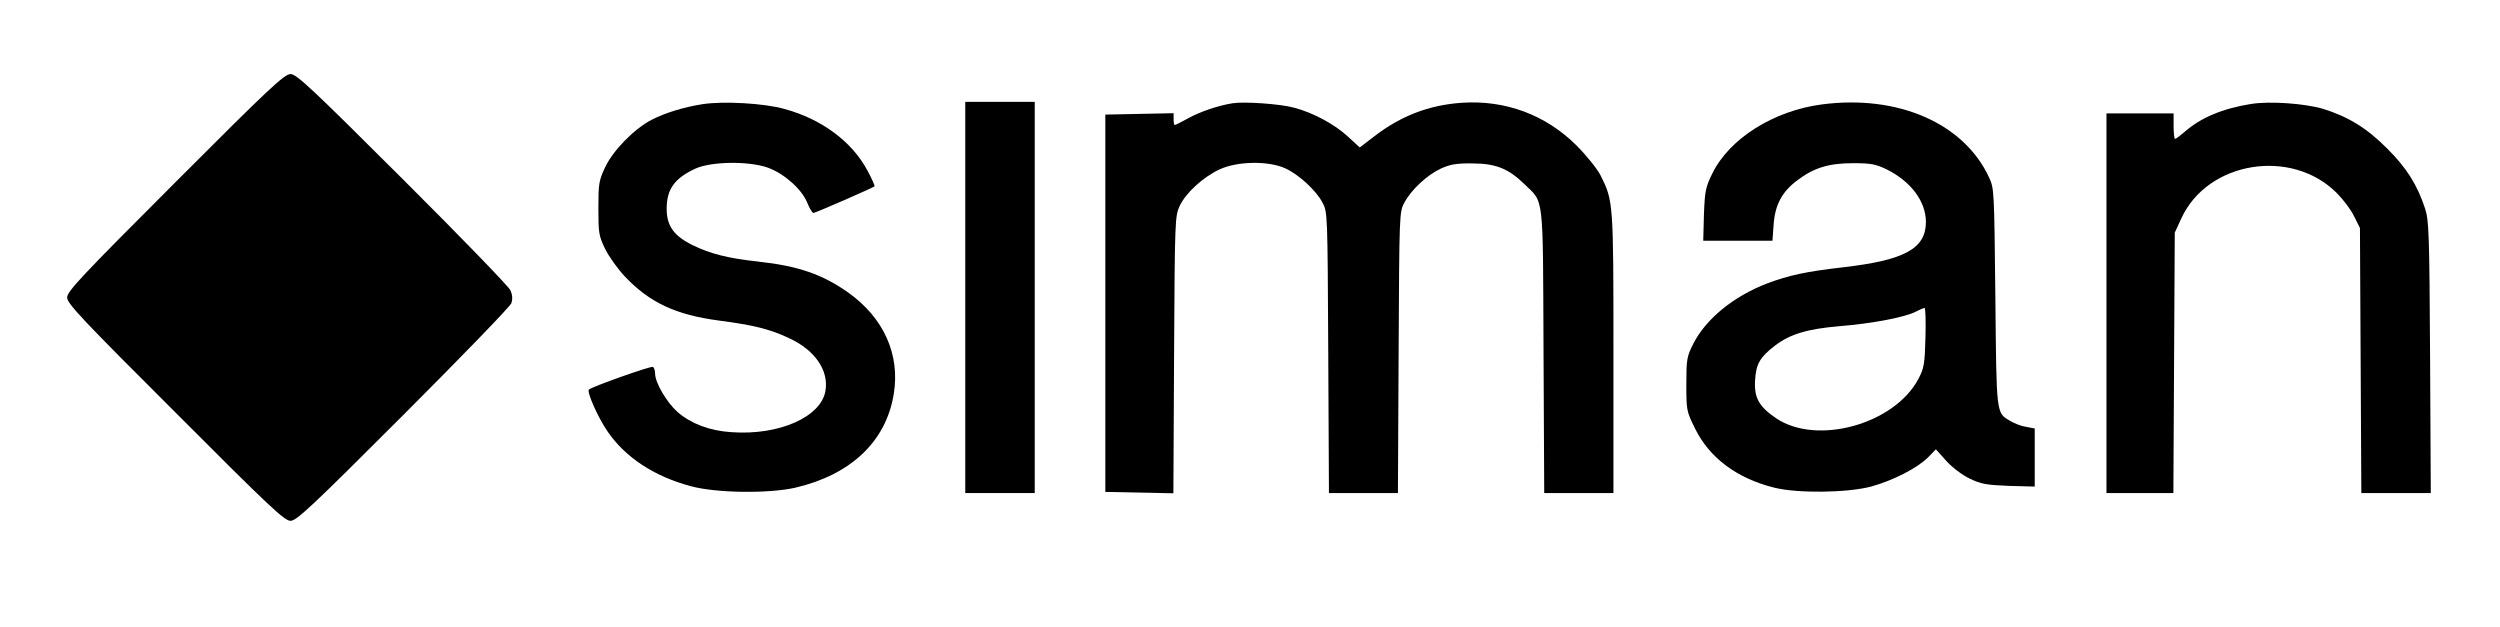 <?xml version="1.0" standalone="no"?>
<!DOCTYPE svg PUBLIC "-//W3C//DTD SVG 20010904//EN"
 "http://www.w3.org/TR/2001/REC-SVG-20010904/DTD/svg10.dtd">
<svg version="1.0" xmlns="http://www.w3.org/2000/svg"
 width="1080pt" height="271pt" viewBox="0 0 1080 271"
 preserveAspectRatio="xMidYMid meet">

<g transform="translate(0,271) scale(0.1,-0.1)"
fill="#000000" stroke="none">
<path d="M757 1922 c-406 -406 -467 -471 -467 -497 0 -26 61 -91 468 -497 406
-407 471 -468 497 -468 26 0 90 60 487 457 252 252 462 469 467 483 6 18 5 36
-4 56 -7 16 -217 233 -467 482 -395 394 -457 452 -483 452 -26 0 -90 -59 -498
-468z"/>
<path d="M3035 2260 c-82 -13 -160 -37 -219 -67 -76 -39 -168 -133 -202 -206
-27 -57 -29 -72 -29 -177 0 -107 2 -119 29 -175 16 -33 55 -87 85 -119 108
-114 220 -166 408 -191 147 -19 220 -37 302 -76 111 -51 172 -139 157 -227
-18 -113 -201 -194 -406 -179 -95 6 -175 37 -233 87 -47 42 -97 127 -97 166 0
13 -4 25 -9 29 -9 5 -265 -86 -277 -98 -10 -10 40 -122 80 -180 77 -113 203
-196 363 -238 108 -29 333 -32 448 -6 241 56 393 200 426 405 28 170 -43 328
-195 437 -113 80 -217 116 -391 135 -129 14 -205 33 -283 71 -81 40 -112 83
-112 157 0 85 34 132 125 174 69 31 233 33 314 3 70 -26 144 -92 168 -150 10
-25 22 -45 27 -45 8 0 258 109 264 115 2 2 -11 32 -30 67 -66 125 -197 223
-358 267 -87 25 -265 35 -355 21z"/>
<path d="M4170 1425 l0 -845 150 0 150 0 0 845 0 845 -150 0 -150 0 0 -845z"/>
<path d="M5325 2264 c-63 -10 -142 -37 -192 -65 -29 -16 -55 -29 -58 -29 -3 0
-5 11 -5 25 l0 26 -147 -3 -148 -3 0 -815 0 -815 147 -3 147 -3 3 598 c3 583
4 599 24 643 27 57 100 124 172 158 77 36 212 38 284 5 59 -27 133 -95 161
-148 22 -40 22 -46 25 -647 l3 -608 149 0 149 0 3 607 c3 602 3 608 25 648 30
56 99 120 158 147 40 18 67 23 135 22 101 0 156 -22 225 -89 86 -84 80 -32 83
-722 l3 -613 149 0 150 0 0 603 c0 654 0 659 -56 770 -15 29 -61 86 -103 128
-133 133 -308 198 -497 185 -141 -10 -261 -56 -376 -144 l-64 -49 -52 48 c-58
53 -149 102 -232 124 -58 16 -214 27 -265 19z"/>
<path d="M7871 2259 c-208 -27 -399 -147 -473 -297 -30 -61 -33 -76 -37 -179
l-3 -113 150 0 149 0 5 69 c6 86 36 142 101 191 72 55 137 75 242 75 78 0 98
-4 146 -27 104 -52 168 -137 169 -226 0 -116 -91 -166 -360 -197 -157 -18
-231 -34 -325 -69 -146 -56 -265 -153 -320 -261 -28 -56 -30 -67 -30 -176 0
-113 1 -116 38 -191 62 -126 181 -215 343 -255 102 -25 314 -22 417 5 95 26
202 81 247 127 l33 34 44 -49 c25 -28 68 -61 101 -77 50 -24 71 -28 170 -32
l112 -3 0 125 0 126 -37 7 c-21 3 -51 15 -68 25 -62 37 -60 21 -65 534 -5 460
-5 471 -27 518 -108 234 -393 359 -722 316z m447 -1006 c-3 -115 -6 -133 -30
-179 -103 -196 -438 -290 -615 -171 -74 50 -96 89 -91 164 4 71 21 100 86 150
66 50 139 72 280 84 138 11 285 39 329 63 15 8 32 15 37 16 4 0 6 -57 4 -127z"/>
<path d="M9725 2261 c-125 -20 -219 -60 -289 -122 -19 -16 -36 -29 -40 -29 -3
0 -6 25 -6 55 l0 55 -145 0 -145 0 0 -820 0 -820 144 0 145 0 3 563 3 562 29
63 c114 246 476 304 671 108 28 -28 62 -73 75 -101 l25 -50 3 -572 3 -573 150
0 150 0 -3 588 c-3 534 -5 592 -22 642 -33 100 -78 173 -161 256 -89 90 -170
140 -280 174 -78 23 -229 34 -310 21z"/>
</g>
</svg>
